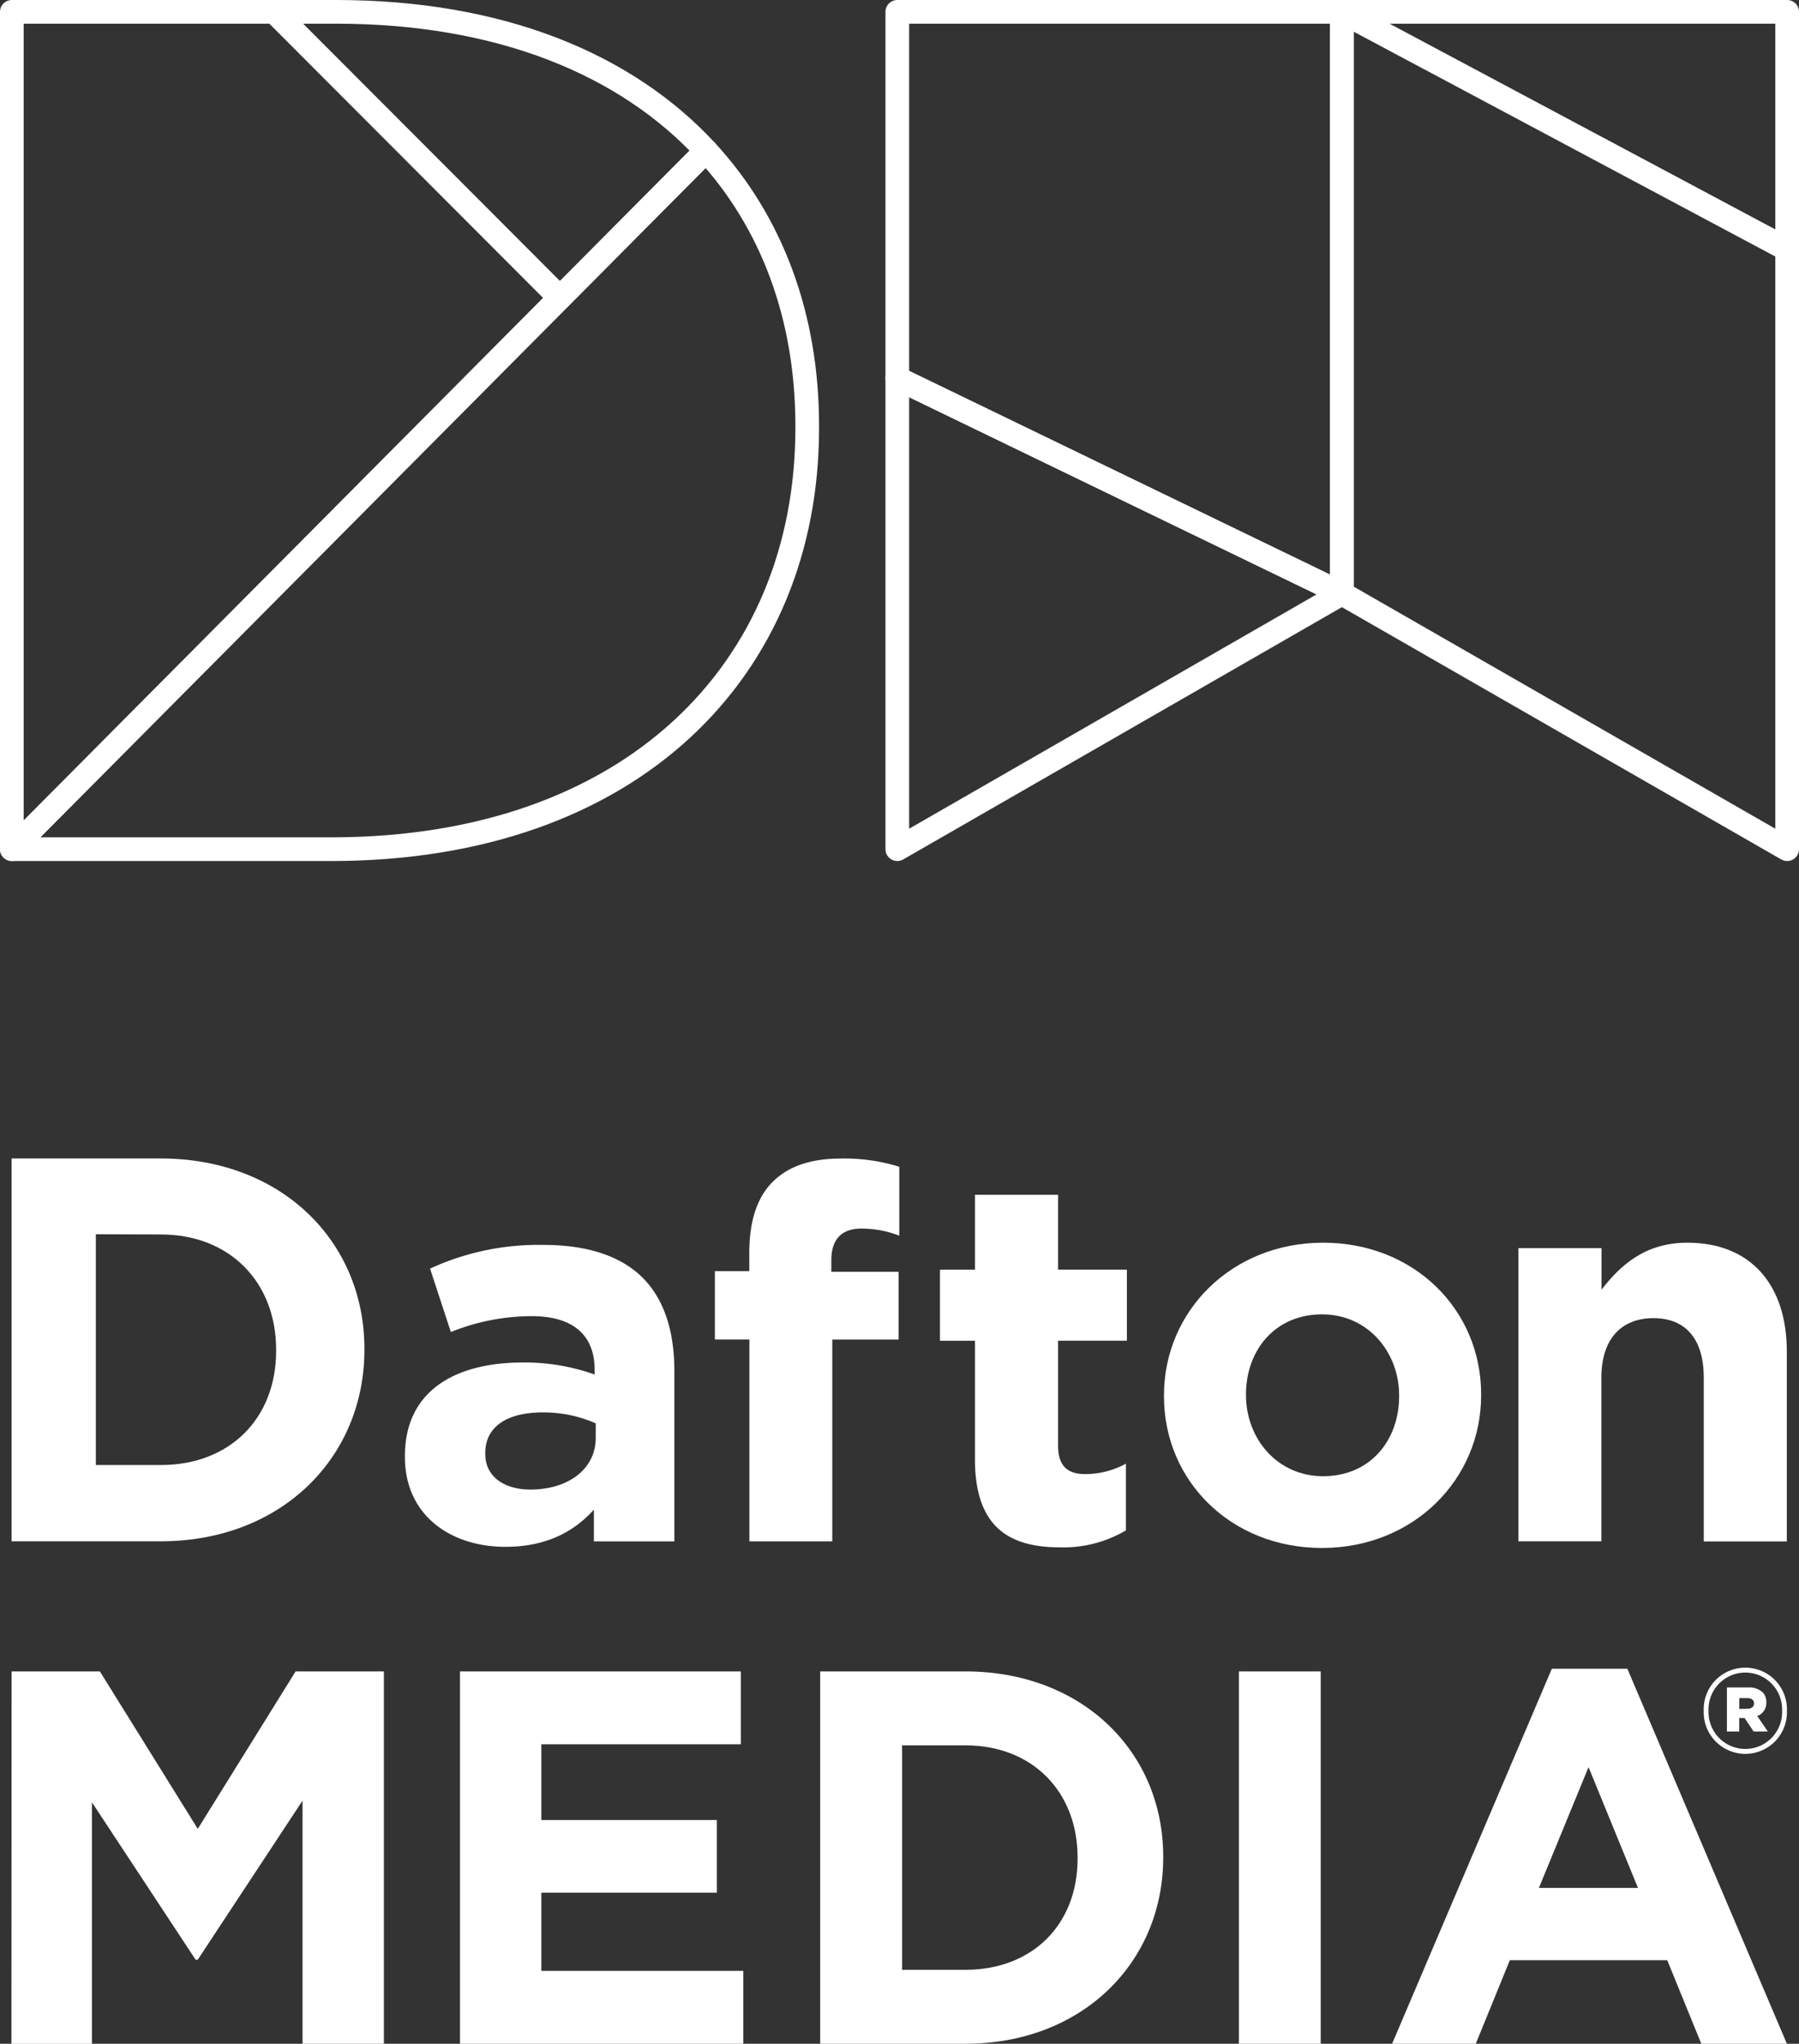 <svg id="Capa_1" data-name="Capa 1" xmlns="http://www.w3.org/2000/svg" viewBox="0 0 379.87 431.48"><rect x="0" y="0" width="379.87" height="431.48" fill="#333333" stroke="none"/><defs><style>.cls-1{fill:#fff;}.cls-2{fill:none;stroke:#fff;stroke-linejoin:round;stroke-width:5px;}</style></defs><title>logo_blanco_full</title><path class="cls-1" d="M78.5,320.6H110c25.4,0,43,17.43,43,40.18V361c0,22.75-17.56,40.42-43,40.42H78.5Zm17.79,16v48.72H110c14.55,0,24.36-9.81,24.36-24.13V361c0-14.31-9.81-24.36-24.36-24.36Z" transform="translate(-76.05 -76.02)"/><path class="cls-1" d="M161.55,383.64v-.23c0-13.51,10.27-19.74,24.94-19.74a44,44,0,0,1,15.12,2.54v-1c0-7.27-4.5-11.32-13.27-11.32a45.69,45.69,0,0,0-17.09,3.35l-4.39-13.39a54.63,54.63,0,0,1,24-5c9.58,0,16.5,2.54,20.89,6.93,4.62,4.62,6.7,11.43,6.7,19.74v35.92h-17v-6.7c-4.27,4.73-10.16,7.85-18.71,7.85C171.13,402.57,161.55,395.88,161.55,383.64Zm40.29-4v-3.12a27.27,27.27,0,0,0-11.2-2.31c-7.5,0-12.12,3-12.12,8.55V383c0,4.73,3.93,7.5,9.58,7.5C196.3,390.45,201.84,386,201.84,379.6Z" transform="translate(-76.05 -76.02)"/><path class="cls-1" d="M234.29,358.83H227V344.39h7.27v-3.92c0-6.81,1.73-11.78,5-15s8-4.85,14.2-4.85a38.87,38.87,0,0,1,12.47,1.73v14.55a22.12,22.12,0,0,0-8-1.5c-4,0-6.35,2.08-6.35,6.69v2.43h14.2v14.32h-14v42.59H234.29V358.83Z" transform="translate(-76.05 -76.02)"/><path class="cls-1" d="M281.92,384.13V359.08h-7.39v-15h7.39V328.26h17.55v15.81H314v15H299.47v22.16c0,4,1.74,6,5.66,6a17.81,17.81,0,0,0,8.66-2.2v14.09a25.93,25.93,0,0,1-13.86,3.58C289.19,402.72,281.92,398.45,281.92,384.13Z" transform="translate(-76.05 -76.02)"/><path class="cls-1" d="M321.83,370.82v-.23c0-17.77,14.32-32.21,33.6-32.21s33.37,14.2,33.37,32v.23c0,17.78-14.32,32.22-33.6,32.22S321.83,388.61,321.83,370.82Zm49.65,0v-.23c0-9.12-6.59-17.08-16.28-17.08-10.05,0-16.05,7.73-16.05,16.85v.23c0,9.12,6.58,17.09,16.28,17.09C365.48,387.68,371.48,380,371.48,370.82Z" transform="translate(-76.05 -76.02)"/><path class="cls-1" d="M396.67,339.53h17.55v8.78c4-5.2,9.24-9.93,18.13-9.93,13.28,0,21,8.77,21,23v40.07H435.81V366.9c0-8.32-3.93-12.59-10.62-12.59s-11,4.27-11,12.59v34.52H396.67Z" transform="translate(-76.05 -76.02)"/><path class="cls-1" d="M78.5,428.89H97.14l20.67,33.24,20.66-33.24h18.64V507.5H139.93V456.18l-22.12,33.57h-.46L95.46,456.52v51h-17Z" transform="translate(-76.05 -76.02)"/><path class="cls-1" d="M173.18,428.89h59.3v15.38H190.36v16h37.06V475.6H190.36v16.51H233V507.5H173.18Z" transform="translate(-76.05 -76.02)"/><path class="cls-1" d="M249.24,428.89h30.65c24.71,0,41.78,17,41.78,39.08v.23c0,22.12-17.07,39.3-41.78,39.3H249.24V428.89Zm17.29,15.61v47.39h13.36c14.15,0,23.7-9.54,23.7-23.47v-.23c0-13.92-9.55-23.69-23.7-23.69Z" transform="translate(-76.05 -76.02)"/><path class="cls-1" d="M337.65,428.89h17.28V507.5H337.65Z" transform="translate(-76.05 -76.02)"/><path class="cls-1" d="M403.73,428.33h15.95l33.68,79.17H435.29l-7.19-17.64H394.86l-7.19,17.64H370Zm18.19,46.27-10.44-25.5L401,474.6Z" transform="translate(-76.05 -76.02)"/><polygon class="cls-2" points="283.35 125.3 189.47 179.28 189.47 79.87 283.35 125.3"/><polygon class="cls-2" points="377.37 2.5 377.37 52.63 283.35 2.5 325.6 2.5 377.37 2.5"/><polygon class="cls-2" points="377.37 52.63 377.37 179.28 283.35 125.3 283.35 2.5 377.37 52.63"/><polygon class="cls-2" points="283.35 2.5 283.35 125.3 189.47 79.87 189.47 2.5 241.24 2.5 283.35 2.5"/><path class="cls-2" d="M246.5,165.9v.51c0,51-37.12,88.89-100.51,88.89H78.55L194.28,138.9l30.86-31.05C239.06,122.9,246.5,142.91,246.5,165.9Z" transform="translate(-76.05 -76.02)"/><path class="cls-2" d="M225.14,107.85,194.28,138.9,134,78.52h13C181.55,78.52,208.17,89.5,225.14,107.85Z" transform="translate(-76.05 -76.02)"/><polygon class="cls-2" points="57.93 2.5 118.23 62.88 2.5 179.28 2.5 2.5 57.93 2.5"/><path class="cls-1" d="M435.8,437.21v0a8.79,8.79,0,1,1,17.57-.05v.05a8.79,8.79,0,1,1-17.57,0Zm16.55,0v-.05a7.77,7.77,0,1,0-15.53.05v0a7.77,7.77,0,1,0,15.53,0Zm-11.62-4.93h4.36a4.26,4.26,0,0,1,3.13,1,2.87,2.87,0,0,1,.8,2.14v.05a2.93,2.93,0,0,1-1.91,2.84l2.23,3.27h-3l-1.9-2.84h-1.14v2.84h-2.6v-9.34Zm4.29,4.49c.9,0,1.41-.44,1.41-1.12v0c0-.73-.56-1.12-1.41-1.12h-1.7v2.28Z" transform="translate(-76.05 -76.02)"/></svg>